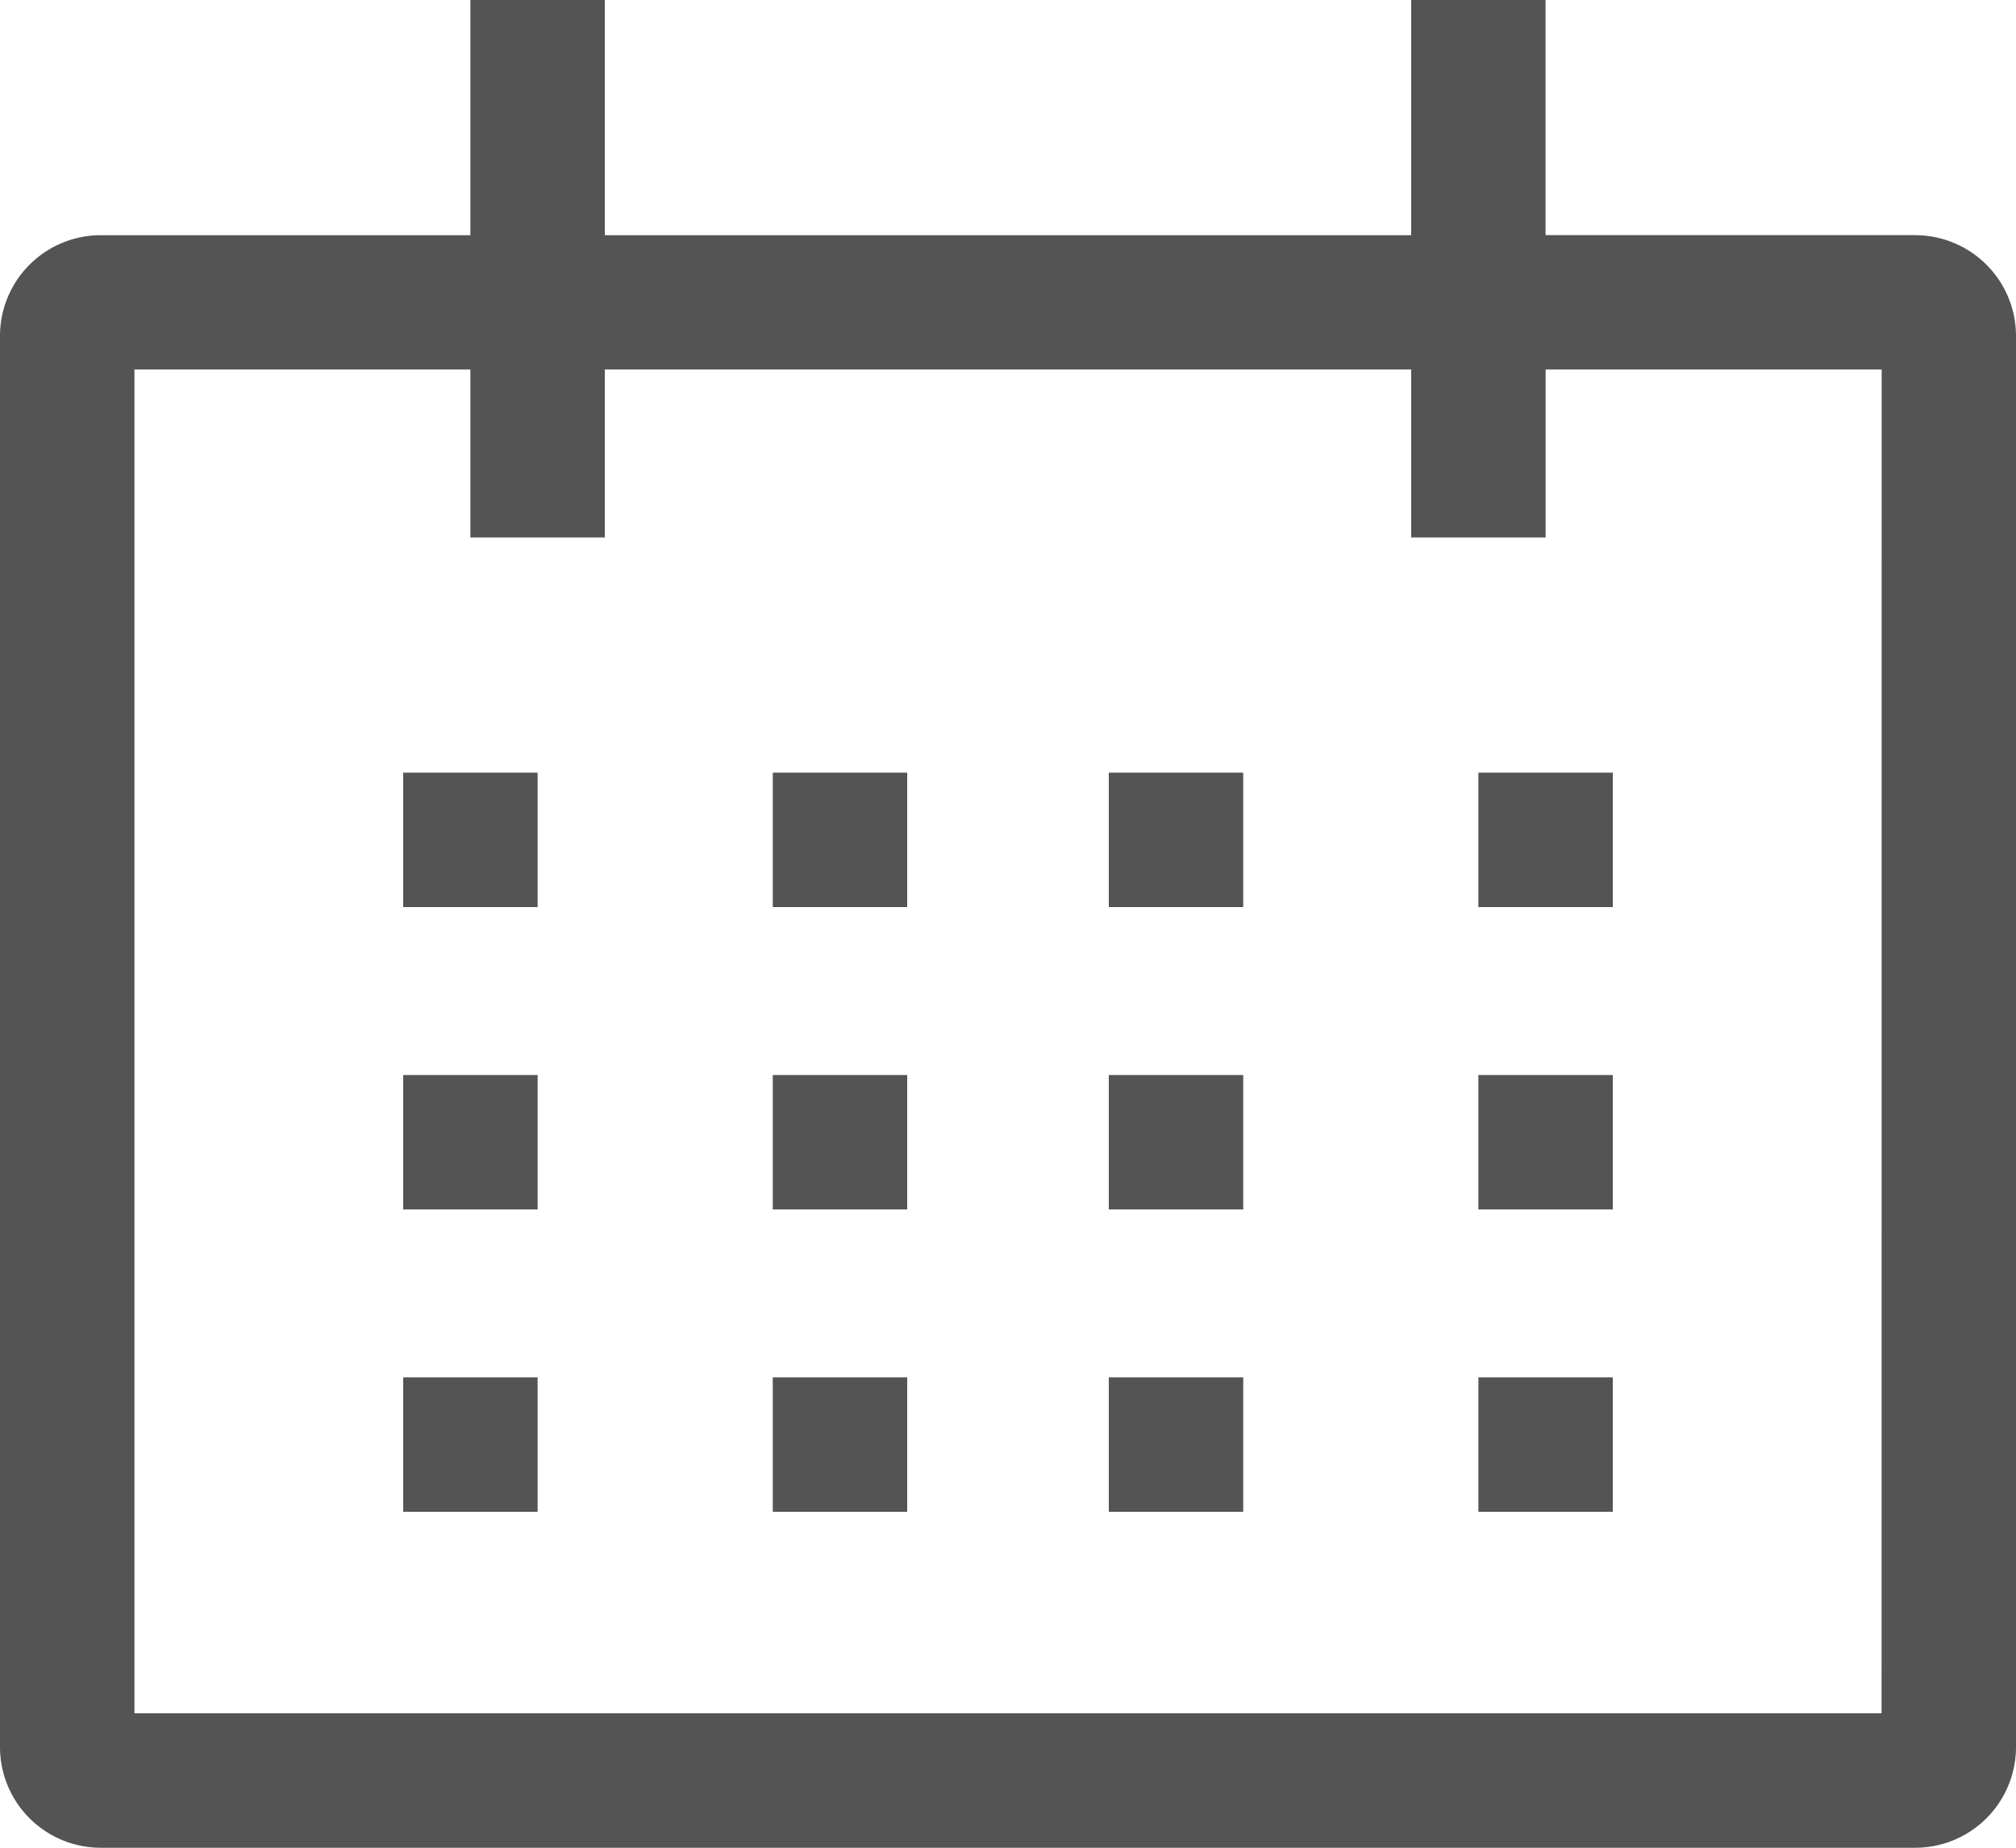 <svg xmlns="http://www.w3.org/2000/svg" width="22" height="20.167" viewBox="0 0 22 20.167">
  <g id="calendar" transform="translate(-1.125 -2.813)">
    <path id="Path_34426" data-name="Path 34426" d="M22.025,5.379H17.991V2.813H16.525V5.38h-8.8V2.813H6.258V5.38H2.225a1.1,1.1,0,0,0-1.1,1.1v15.4a1.1,1.1,0,0,0,1.1,1.1h19.8a1.1,1.1,0,0,0,1.1-1.1V6.48a1.1,1.1,0,0,0-1.1-1.1Zm-.367,16.133H2.592V6.846H6.258V8.679H7.725V6.846h8.8V8.679h1.467V6.846h3.667Z" transform="translate(0 0)" fill="#545454"/>
    <path id="Path_34427" data-name="Path 34427" d="M7.875,15.75H9.342v1.467H7.875Z" transform="translate(-2.35 -4.504)" fill="#545454"/>
    <path id="Path_34428" data-name="Path 34428" d="M14.063,15.75H15.53v1.467H14.063Z" transform="translate(-4.505 -4.504)" fill="#545454"/>
    <path id="Path_34429" data-name="Path 34429" d="M19.688,15.75h1.467v1.467H19.688Z" transform="translate(-6.463 -4.504)" fill="#545454"/>
    <path id="Path_34430" data-name="Path 34430" d="M25.875,15.75h1.467v1.467H25.875Z" transform="translate(-8.617 -4.504)" fill="#545454"/>
    <path id="Path_34431" data-name="Path 34431" d="M7.875,20.813H9.342V22.28H7.875Z" transform="translate(-2.35 -6.267)" fill="#545454"/>
    <path id="Path_34432" data-name="Path 34432" d="M14.063,20.813H15.53V22.28H14.063Z" transform="translate(-4.505 -6.267)" fill="#545454"/>
    <path id="Path_34433" data-name="Path 34433" d="M19.688,20.813h1.467V22.28H19.688Z" transform="translate(-6.463 -6.267)" fill="#545454"/>
    <path id="Path_34434" data-name="Path 34434" d="M25.875,20.813h1.467V22.28H25.875Z" transform="translate(-8.617 -6.267)" fill="#545454"/>
    <path id="Path_34435" data-name="Path 34435" d="M7.875,25.875H9.342v1.467H7.875Z" transform="translate(-2.35 -8.029)" fill="#545454"/>
    <path id="Path_34436" data-name="Path 34436" d="M14.063,25.875H15.53v1.467H14.063Z" transform="translate(-4.505 -8.029)" fill="#545454"/>
    <path id="Path_34437" data-name="Path 34437" d="M19.688,25.875h1.467v1.467H19.688Z" transform="translate(-6.463 -8.029)" fill="#545454"/>
    <path id="Path_34438" data-name="Path 34438" d="M25.875,25.875h1.467v1.467H25.875Z" transform="translate(-8.617 -8.029)" fill="#545454"/>
  </g>
</svg>
